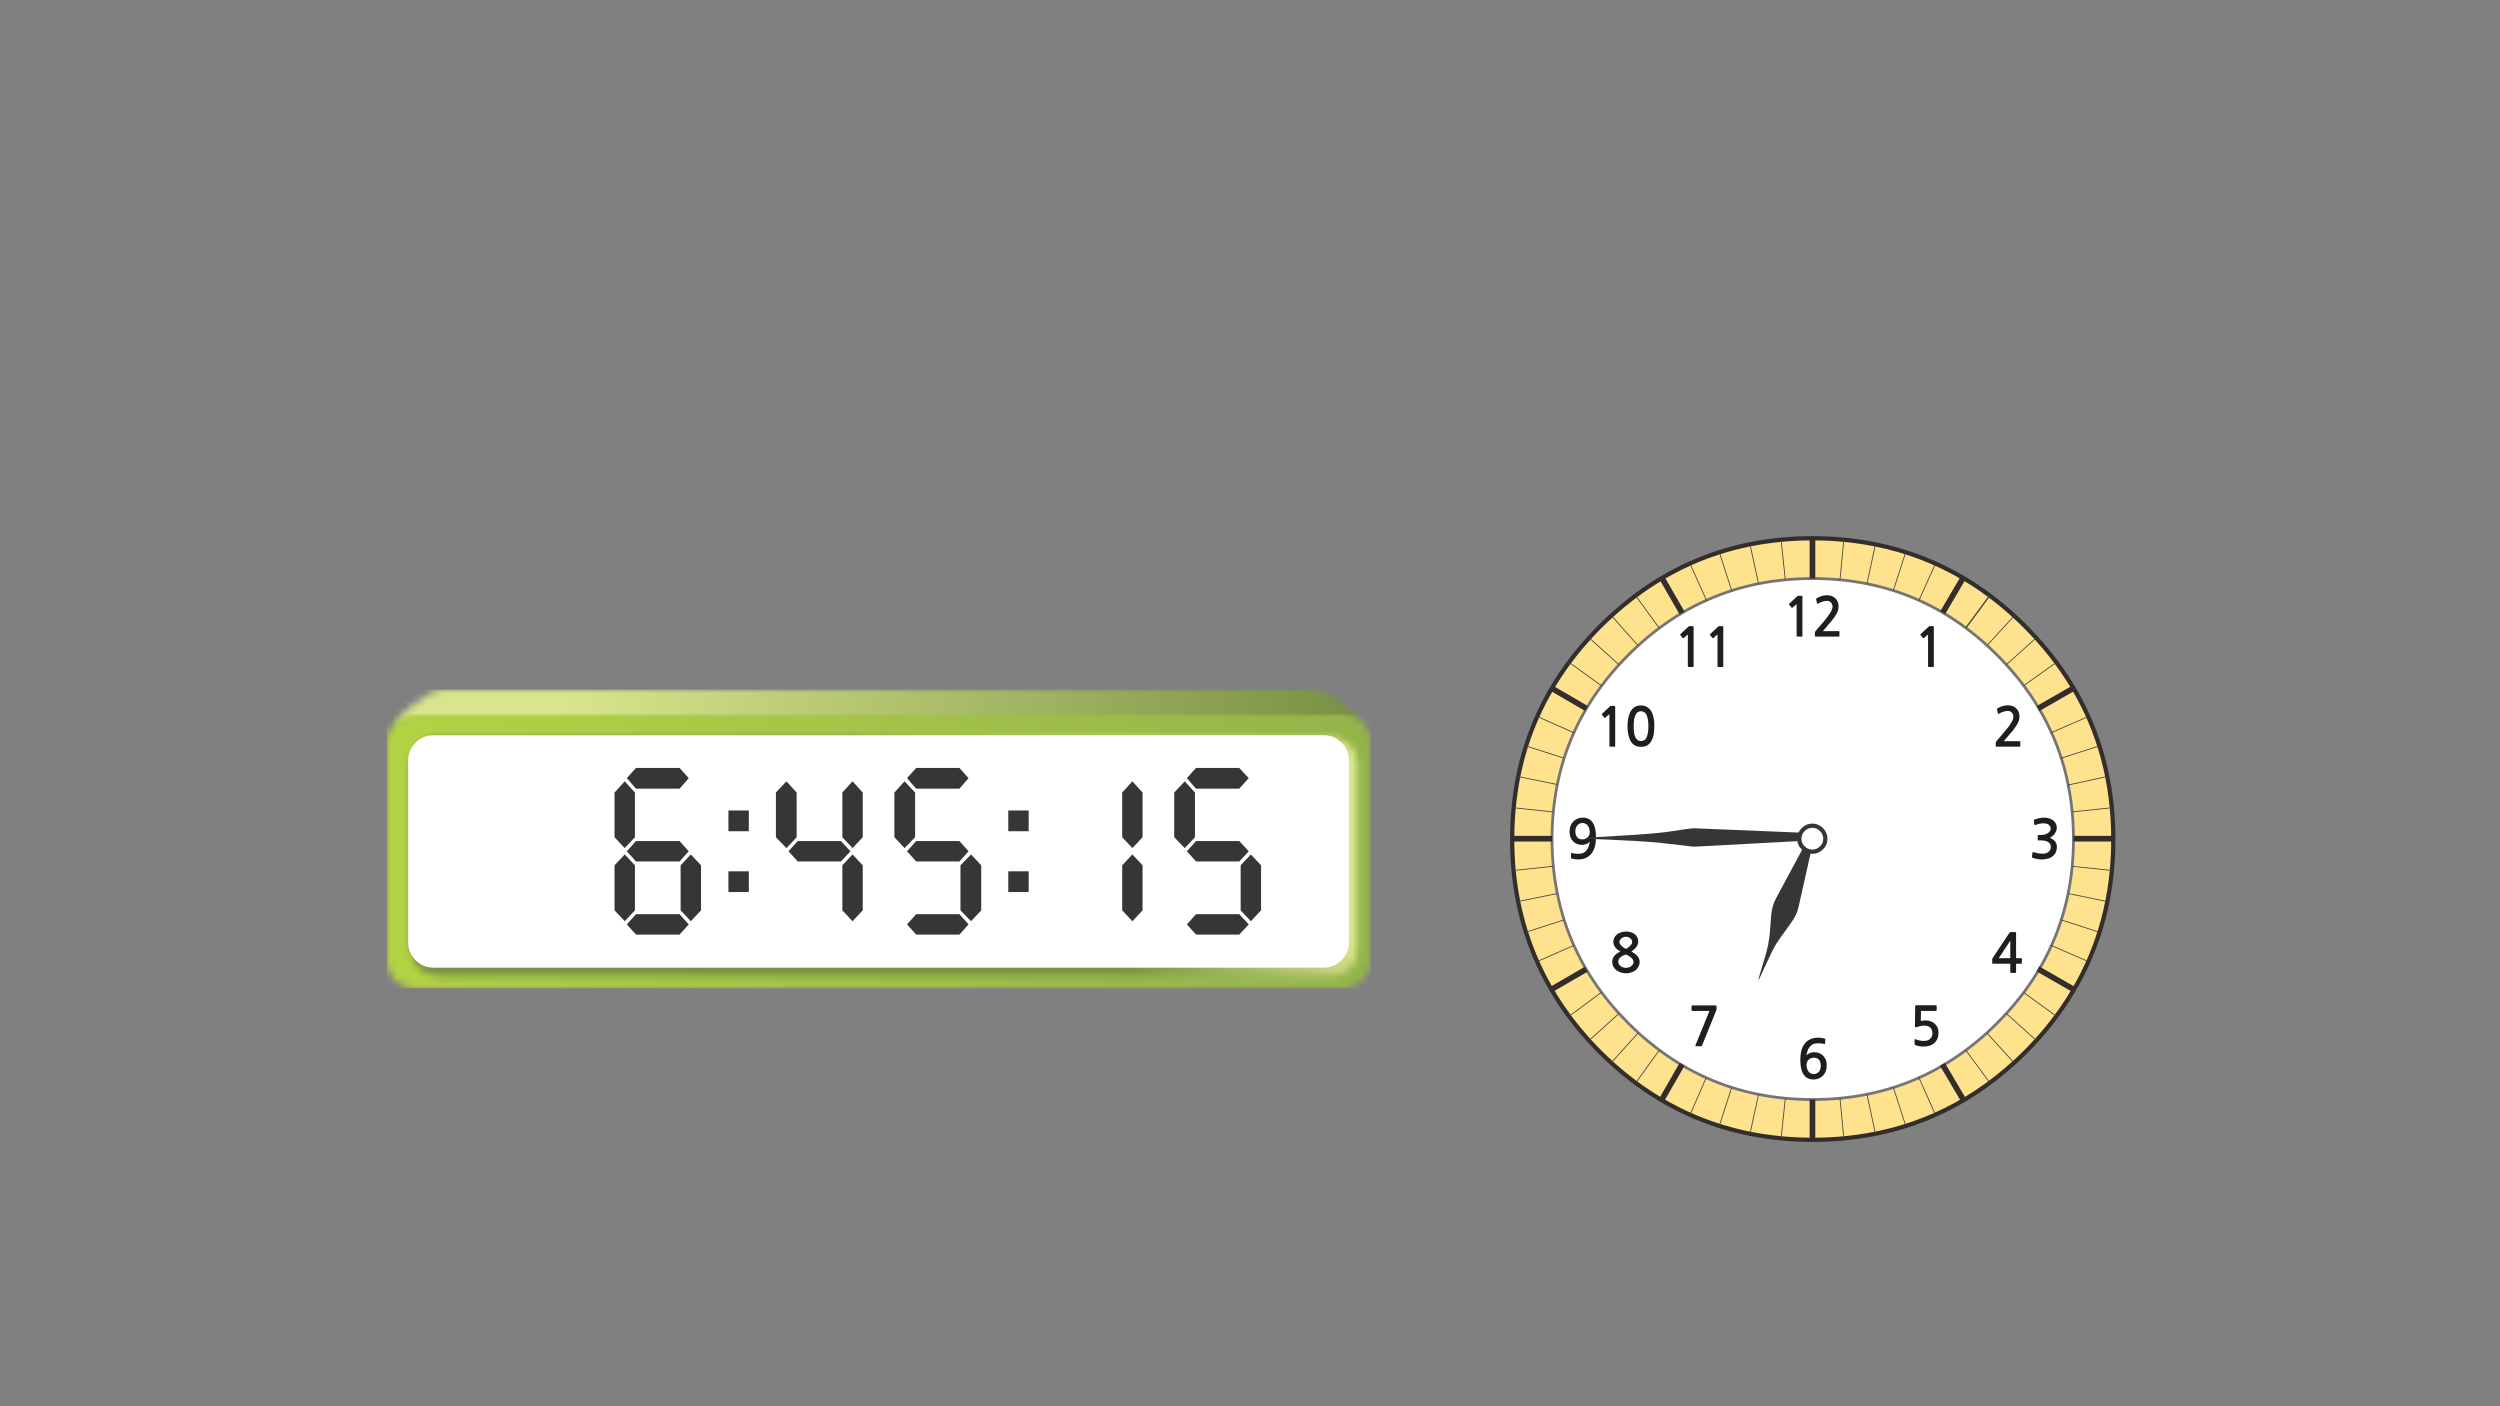 
<svg xmlns="http://www.w3.org/2000/svg" version="1.1" xmlns:xlink="http://www.w3.org/1999/xlink" preserveAspectRatio="none" x="0px" y="0px" width="1280px" height="720px" viewBox="0 0 1280 720">
<rect x="0" y="0" width="1280" height="720" fill="#808080" stroke="none"/>
<defs>
<linearGradient id="Gradient_1" gradientUnits="userSpaceOnUse" x1="136.075" y1="2.4" x2="1.725" y2="2.4" spreadMethod="pad">
<stop  offset="0%" stop-color="#7A9244"/>

<stop  offset="83.137%" stop-color="#D8E58C"/>

<stop  offset="100%" stop-color="#D8E58C"/>
</linearGradient>

<linearGradient id="Gradient_2" gradientUnits="userSpaceOnUse" x1="-0.025" y1="19.5" x2="139.925" y2="19.5" spreadMethod="pad">
<stop  offset="0%" stop-color="#B2D344"/>

<stop  offset="100%" stop-color="#94B44A"/>
</linearGradient>

<linearGradient id="Gradient_3" gradientUnits="userSpaceOnUse" x1="90.237" y1="75.938" x2="109.362" y2="53.463" spreadMethod="pad">
<stop  offset="0%" stop-color="#7A9244"/>

<stop  offset="83.137%" stop-color="#D8E58C"/>

<stop  offset="100%" stop-color="#D8E58C"/>
</linearGradient>

<g id="fgnfmf_copy_6_2_Layer5_0_FILL">
<path fill="#FFE28D" stroke="none" d="
M 196.25 335.45
Q 181.6 335.45 171.2 345.85 160.85 356.25 160.85 370.9 160.85 385.6 171.2 396 181.6 406.35 196.25 406.35 210.95 406.35 221.35 396 231.7 385.6 231.7 370.9 231.7 356.25 221.35 345.85 210.95 335.45 196.25 335.45 Z"/>
</g>

<g id="fgnfmf_copy_6_2_Layer5_1_FILL">
<path fill="#FFFFFF" stroke="none" d="
M -0.05 -92.15
Q -38.15 -92.15 -65.2 -65.1 -92.2 -38.1 -92.2 0.05 -92.2 38.15 -65.2 65.2 -38.15 92.2 -0.05 92.2 38.25 92.2 65.25 65.2 92.3 38.15 92.3 0.05 92.3 -38.1 65.25 -65.1 41.736 -88.658 9.65 -91.7 4.991 -92.141 0.15 -92.15 0.05 -92.15 -0.05 -92.15 Z"/>
</g>

<g id="fgnfmf_copy_6_2_Layer4_0_FILL">
<path fill="#1E1E1E" stroke="none" d="
M -41.45 73.25
Q -41.35 73.35 -41.1 73.35
L -39.55 73.35
Q -39.35 73.35 -39.3 73.25 -39.2 73.2 -39.1 73.05
L -34.1 60.7
Q -34 60.55 -34 60.4
L -34 59.25
Q -34 59 -34.05 58.95 -34.15 58.9 -34.45 58.9
L -42.55 58.9
Q -42.85 58.9 -42.85 59.2
L -42.85 60.5
Q -42.85 60.7 -42.75 60.75 -42.65 60.85 -42.55 60.85
L -36.5 60.85 -41.45 73
Q -41.5 73.2 -41.45 73.25
M -66.05 32.75
Q -67 32.75 -67.8 33.05 -68.6 33.3 -69.2 33.75 -69.8 34.25 -70.15 34.9 -70.5 35.6 -70.5 36.4 -70.5 37.45 -69.85 38.35 -69.15 39.2 -68 39.85 -68.6 40.1 -69.1 40.45 -69.65 40.8 -70.05 41.25 -70.4 41.65 -70.65 42.2 -70.9 42.75 -70.9 43.45 -70.9 44.45 -70.45 45.25 -70 46 -69.35 46.5 -68.65 47 -67.8 47.25 -66.9 47.55 -66.05 47.55 -65.15 47.55 -64.25 47.25 -63.4 47 -62.7 46.5 -62.05 46 -61.65 45.25 -61.2 44.45 -61.2 43.45 -61.2 42.8 -61.45 42.3 -61.6 41.8 -62 41.4 -62.4 40.95 -62.9 40.6 -63.45 40.2 -64.1 39.8 -62.85 38.95 -62.3 38.1 -61.7 37.3 -61.7 36.3 -61.7 35.5 -62 34.85 -62.35 34.15 -62.9 33.7 -63.5 33.25 -64.3 33 -65.1 32.75 -66.05 32.75
M -66.85 34.75
Q -66.45 34.6 -66.05 34.6 -65.6 34.6 -65.2 34.75 -64.8 34.9 -64.5 35.15 -64.2 35.4 -64 35.75 -63.85 36.1 -63.85 36.45 -63.85 36.8 -64.05 37.2 -64.3 37.55 -64.65 37.9 -65 38.25 -65.4 38.5 -65.75 38.75 -66.05 38.9 -66.3 38.8 -66.7 38.55 -67.05 38.35 -67.45 38 -67.8 37.7 -68.05 37.3 -68.35 36.9 -68.35 36.55 -68.35 36.05 -68.1 35.7 -67.9 35.35 -67.6 35.15 -67.25 34.9 -66.85 34.75
M -65.1 41.35
Q -64.65 41.6 -64.25 41.95 -63.85 42.3 -63.6 42.7 -63.35 43.1 -63.35 43.45 -63.35 43.95 -63.6 44.35 -63.85 44.75 -64.25 45.05 -64.6 45.3 -65.1 45.45 -65.55 45.6 -66.05 45.6 -66.5 45.6 -67 45.45 -67.5 45.3 -67.9 45 -68.25 44.75 -68.5 44.35 -68.75 43.95 -68.75 43.45 -68.75 42.85 -68.5 42.45 -68.2 42 -67.8 41.7 -67.4 41.4 -66.9 41.2 -66.45 41 -66.05 40.9 -65.55 41.05 -65.1 41.35
M -69.85 -46.6
Q -69.85 -47 -69.9 -47.05 -70 -47.1 -70.3 -47.1
L -71.3 -47.1
Q -71.35 -47.1 -71.45 -47.1 -71.55 -47.05 -71.6 -47
L -74.5 -44.3
Q -74.6 -44.25 -74.6 -44.1 -74.6 -44 -74.55 -43.95
L -73.7 -42.9
Q -73.65 -42.85 -73.5 -42.85 -73.4 -42.9 -73.3 -42.95
L -71.9 -44.15 -71.9 -32.9
Q -71.9 -32.65 -71.6 -32.65
L -70.1 -32.65
Q -69.85 -32.65 -69.85 -32.9
L -69.85 -46.6
M -56.85 -44.75
Q -57.2 -45.5 -57.75 -46.05 -58.25 -46.6 -59 -46.9 -59.75 -47.25 -60.7 -47.25 -62.2 -47.25 -63.15 -46.55 -64.1 -45.85 -64.6 -44.75 -65.1 -43.65 -65.3 -42.4 -65.5 -41.1 -65.5 -39.9 -65.5 -36.45 -64.3 -34.5 -63.15 -32.6 -60.7 -32.6 -59.5 -32.6 -58.6 -33.05 -57.75 -33.55 -57.15 -34.5 -56.55 -35.45 -56.25 -36.8 -56 -38.2 -56 -39.9 -56 -40.7 -56.05 -41.55 -56.15 -42.4 -56.35 -43.2 -56.5 -44 -56.85 -44.75
M -60.7 -45.2
Q -60.15 -45.2 -59.65 -44.9 -59.15 -44.65 -58.8 -44 -58.5 -43.35 -58.3 -42.35 -58.1 -41.35 -58.1 -39.9 -58.1 -38.45 -58.3 -37.45 -58.5 -36.45 -58.8 -35.8 -59.15 -35.2 -59.65 -34.9 -60.15 -34.65 -60.7 -34.65 -61.35 -34.65 -61.8 -34.9 -62.25 -35.2 -62.6 -35.8 -62.95 -36.45 -63.15 -37.45 -63.3 -38.45 -63.3 -39.9 -63.3 -41.35 -63.15 -42.35 -62.95 -43.35 -62.6 -44 -62.25 -44.65 -61.8 -44.9 -61.35 -45.2 -60.7 -45.2
M -43.7 -75.3
Q -43.8 -75.25 -43.85 -75.2
L -46.75 -72.5
Q -46.85 -72.45 -46.85 -72.3 -46.85 -72.2 -46.8 -72.15
L -45.95 -71.1
Q -45.9 -71.05 -45.75 -71.05 -45.65 -71.1 -45.55 -71.15
L -44.15 -72.35 -44.15 -61.1
Q -44.15 -60.85 -43.85 -60.85
L -42.35 -60.85
Q -42.1 -60.85 -42.1 -61.1
L -42.1 -74.8
Q -42.1 -75.2 -42.15 -75.25 -42.25 -75.3 -42.55 -75.3
L -43.55 -75.3
Q -43.6 -75.3 -43.7 -75.3
M -31.6 -74.8
Q -31.6 -75.2 -31.65 -75.25 -31.75 -75.3 -32.05 -75.3
L -33.05 -75.3
Q -33.1 -75.3 -33.2 -75.3 -33.3 -75.25 -33.35 -75.2
L -36.25 -72.5
Q -36.35 -72.45 -36.35 -72.3 -36.35 -72.2 -36.3 -72.15
L -35.45 -71.1
Q -35.4 -71.05 -35.25 -71.05 -35.15 -71.1 -35.05 -71.15
L -33.65 -72.35 -33.65 -61.1
Q -33.65 -60.85 -33.35 -60.85
L -31.85 -60.85
Q -31.6 -60.85 -31.6 -61.1
L -31.6 -74.8
M -3.6 -85.55
Q -3.6 -85.95 -3.65 -86 -3.75 -86.05 -4.05 -86.05
L -5.05 -86.05
Q -5.1 -86.05 -5.2 -86.05 -5.3 -86 -5.35 -85.95
L -8.25 -83.25
Q -8.35 -83.2 -8.35 -83.05 -8.35 -82.95 -8.3 -82.9
L -7.45 -81.85
Q -7.4 -81.8 -7.25 -81.8 -7.15 -81.85 -7.05 -81.9
L -5.65 -83.1 -5.65 -71.85
Q -5.65 -71.6 -5.35 -71.6
L -3.85 -71.6
Q -3.6 -71.6 -3.6 -71.85
L -3.6 -85.55
M -86 -2.6
Q -86 -1.5 -85.7 -0.65 -85.35 0.2 -84.75 0.85 -84.15 1.45 -83.3 1.8 -82.45 2.1 -81.4 2.1 -81.05 2.1 -80.7 2 -80.3 1.9 -79.95 1.75 -79.6 1.6 -79.3 1.35 -79 1.15 -78.85 0.9 -78.95 1.85 -79.25 2.65 -79.5 3.4 -80 4 -80.45 4.6 -81.15 4.95 -81.85 5.25 -82.85 5.25 -83.5 5.25 -84.05 5.2 -84.65 5.15 -85.1 4.95 -85.4 4.85 -85.45 5.1
L -85.5 6.65
Q -85.5 6.85 -85.35 6.9 -84.9 7.05 -84.2 7.15 -83.55 7.25 -83 7.25 -81.25 7.25 -80 6.6 -78.8 6 -78.05 4.9 -77.3 3.85 -76.95 2.4 -76.65 1 -76.65 -0.6 -76.65 -4.15 -77.85 -5.85 -79.05 -7.55 -81.3 -7.55 -82.4 -7.55 -83.25 -7.15 -84.15 -6.75 -84.75 -6.1 -85.35 -5.45 -85.7 -4.55 -86 -3.65 -86 -2.6
M -83.3 -0.6
Q -83.95 -1.4 -83.95 -2.7 -83.95 -4.05 -83.2 -4.85 -82.5 -5.65 -81.35 -5.65 -80.8 -5.65 -80.35 -5.4 -79.9 -5.15 -79.55 -4.75 -79.25 -4.3 -79.05 -3.75 -78.85 -3.15 -78.85 -2.5 -78.85 -1.35 -79.55 -0.6 -80.25 0.15 -81.5 0.15 -82.65 0.15 -83.3 -0.6
M 0.15 72.6
Q 0.85 72.3 1.85 72.3 2.5 72.3 3.05 72.35 3.65 72.4 4.1 72.55 4.4 72.7 4.4 72.4
L 4.5 70.9
Q 4.5 70.7 4.35 70.65 3.9 70.5 3.2 70.4 2.55 70.3 2 70.3 0.25 70.3 -1 70.95 -2.2 71.55 -2.95 72.65 -3.7 73.7 -4.05 75.15 -4.35 76.55 -4.35 78.15 -4.35 81.7 -3.15 83.4 -1.95 85.1 0.3 85.1 1.4 85.1 2.25 84.7 3.15 84.3 3.75 83.65 4.35 83 4.7 82.1 5 81.2 5 80.15 5 79.05 4.7 78.2 4.35 77.3 3.75 76.7 3.15 76.1 2.3 75.75 1.45 75.45 0.4 75.45 0.05 75.45 -0.35 75.55 -0.7 75.65 -1.05 75.8 -1.4 75.95 -1.7 76.15 -2 76.4 -2.15 76.65 -2.05 75.7 -1.75 74.9 -1.5 74.1 -1 73.55 -0.55 72.95 0.15 72.6
M 0.5 77.4
Q 1.65 77.4 2.3 78.15 2.9 78.9 2.9 80.25 2.9 81.6 2.2 82.4 1.5 83.2 0.35 83.2 -0.2 83.2 -0.65 82.95 -1.1 82.7 -1.45 82.3 -1.75 81.85 -1.95 81.25 -2.15 80.7 -2.15 80.05 -2.15 78.9 -1.45 78.15 -0.75 77.4 0.5 77.4
M 36.35 58.9
Q 36.3 59 36.3 59.2
L 36.2 66.2
Q 36.2 66.85 36.95 66.55 37.55 66.3 38.2 66.2 38.85 66.05 39.45 66.05 41.05 66.05 41.7 66.8 42.4 67.5 42.4 68.75 42.4 70 41.55 70.75 40.75 71.45 39.45 71.45 39.1 71.45 38.7 71.45 38.35 71.4 37.95 71.3 37.55 71.25 37.15 71.15 36.75 71.05 36.5 70.85 36.1 70.7 36.1 71.05
L 36.1 72.55
Q 36.1 72.7 36.1 72.75 36.1 72.85 36.25 72.9 36.55 73.05 37 73.15 37.45 73.25 37.9 73.35 38.35 73.4 38.7 73.45 39.1 73.45 39.3 73.45 40.4 73.45 41.4 73.15 42.35 72.85 43.05 72.25 44.55 70.9 44.55 68.5 44.55 67.5 44.2 66.7 43.8 65.9 43.2 65.35 42.6 64.8 41.75 64.5 40.9 64.2 39.95 64.2 39.05 64.2 38.3 64.4
L 38.35 60.85 43.65 60.85
Q 43.75 60.85 43.85 60.75 43.9 60.7 43.9 60.55
L 43.9 59.1
Q 43.9 59 43.85 58.95 43.75 58.85 43.65 58.85
L 36.7 58.85
Q 36.4 58.85 36.35 58.9
M 71.95 33
Q 71.95 32.95 71.8 32.95
L 70.05 32.95
Q 69.85 32.95 69.8 33 69.8 33.05 69.65 33.2
L 63.8 42
Q 63.7 42.1 63.65 42.25 63.55 42.4 63.55 42.5
L 63.55 43.9
Q 63.55 44.05 63.6 44.1 63.7 44.15 63.85 44.15
L 69.95 44.15 69.95 47.05
Q 69.95 47.2 70 47.3 70.1 47.4 70.3 47.4
L 71.65 47.4
Q 71.85 47.4 71.9 47.3 72 47.25 72 47.05
L 72 44.15 73.75 44.15
Q 73.9 44.15 74 44.1 74.05 44.05 74.05 43.85
L 74.05 42.45
Q 74.05 42.3 74 42.25 73.9 42.2 73.75 42.2
L 72 42.2 72 33.2
Q 72 33.05 71.95 33
M 69.95 42.2
L 65.85 42.2 69.95 36 69.95 42.2
M 78.3 -6.7
Q 78.25 -6.6 78.3 -6.5
L 78.45 -5.1
Q 78.5 -4.95 78.6 -4.9 78.7 -4.85 78.9 -4.95 79.2 -5.05 79.6 -5.2 80 -5.3 80.35 -5.4 80.7 -5.45 81.05 -5.5 81.4 -5.55 81.7 -5.55 82.1 -5.55 82.55 -5.45 83 -5.35 83.4 -5.15 83.75 -4.9 84 -4.55 84.25 -4.2 84.25 -3.7 84.25 -3.05 83.9 -2.65 83.5 -2.2 82.95 -1.9 82.4 -1.6 81.8 -1.5 81.2 -1.4 80.8 -1.4
L 79.9 -1.4
Q 79.75 -1.4 79.7 -1.35 79.65 -1.3 79.65 -1.15
L 79.65 0.25
Q 79.65 0.45 79.7 0.45 79.75 0.5 79.9 0.5
L 80.85 0.5
Q 81.75 0.5 82.4 0.7 83.05 0.9 83.5 1.2 83.9 1.5 84.1 1.9 84.3 2.35 84.3 2.75 84.3 4.05 83.35 4.65 83.05 4.9 82.7 5 82.3 5.15 81.9 5.2 81.5 5.25 81.1 5.2 80.65 5.2 80.25 5.15 79.75 5.1 79.25 4.95 78.75 4.85 78.25 4.7 78 4.6 77.9 4.65 77.8 4.7 77.8 4.85
L 77.6 6.3
Q 77.6 6.45 77.7 6.55 77.75 6.65 77.95 6.7 78.65 6.95 79.5 7.1 80.3 7.25 81.1 7.25 82.2 7.25 83.25 6.95 84.25 6.7 84.95 6.1 85.7 5.5 86.1 4.65 86.45 3.8 86.45 2.8 86.45 1.75 85.85 0.95 85.2 0.1 83.95 -0.45 84.45 -0.7 84.9 -1.05 85.35 -1.4 85.7 -1.85 86 -2.35 86.2 -2.85 86.4 -3.35 86.4 -3.85 86.4 -4.85 86 -5.55 85.6 -6.25 84.95 -6.7 84.3 -7.1 83.5 -7.35 82.65 -7.55 81.8 -7.55 81 -7.55 80.2 -7.35 79.4 -7.2 78.55 -6.9 78.35 -6.8 78.3 -6.7
M 72.9 -45
Q 72.55 -45.75 72 -46.25 71.45 -46.75 70.7 -47.05 69.9 -47.3 69 -47.3 68.1 -47.3 67.2 -47 66.25 -46.7 65.55 -46.3 65.35 -46.2 65.3 -46.1 65.2 -46 65.25 -45.9
L 65.55 -44.45
Q 65.55 -44.3 65.7 -44.3 65.85 -44.25 66 -44.35 66.85 -44.85 67.6 -45.05 68.35 -45.3 69.1 -45.3 69.95 -45.3 70.5 -44.7 71.05 -44.1 71.05 -43.2 71.05 -42.4 70.3 -41.15 69.55 -39.9 67.95 -38
L 65.05 -34.6
Q 64.95 -34.45 64.85 -34.3 64.8 -34.15 64.8 -34
L 64.8 -32.9
Q 64.8 -32.65 65.15 -32.65
L 73.25 -32.65
Q 73.5 -32.65 73.5 -33
L 73.5 -34.3
Q 73.5 -34.6 73.25 -34.6
L 67.65 -34.6
Q 68.15 -35.15 68.6 -35.7 69.1 -36.25 69.5 -36.8 70.05 -37.4 70.7 -38.15 71.3 -38.95 71.9 -39.8 72.45 -40.65 72.85 -41.5 73.2 -42.4 73.2 -43.25 73.2 -44.25 72.9 -45
M 5.1 -84.25
Q 5.95 -84.25 6.5 -83.65 7.05 -83.05 7.05 -82.15 7.05 -81.35 6.3 -80.1 5.55 -78.85 3.95 -76.95
L 1.05 -73.55
Q 0.95 -73.4 0.85 -73.25 0.8 -73.1 0.8 -72.95
L 0.8 -71.85
Q 0.8 -71.6 1.15 -71.6
L 9.25 -71.6
Q 9.5 -71.6 9.5 -71.95
L 9.5 -73.25
Q 9.5 -73.55 9.25 -73.55
L 3.65 -73.55
Q 4.15 -74.1 4.6 -74.65 5.1 -75.2 5.5 -75.75 6.05 -76.35 6.7 -77.1 7.3 -77.9 7.9 -78.75 8.45 -79.6 8.85 -80.45 9.2 -81.35 9.2 -82.2 9.2 -83.2 8.9 -83.95 8.55 -84.7 8 -85.2 7.45 -85.7 6.7 -86 5.9 -86.25 5 -86.25 4.1 -86.25 3.2 -85.95 2.25 -85.65 1.55 -85.25 1.35 -85.15 1.3 -85.05 1.2 -84.95 1.25 -84.85
L 1.55 -83.4
Q 1.55 -83.25 1.7 -83.25 1.85 -83.2 2 -83.3 2.85 -83.8 3.6 -84 4.35 -84.25 5.1 -84.25
M 42.9 -74.8
Q 42.9 -75.2 42.85 -75.25 42.75 -75.3 42.45 -75.3
L 41.45 -75.3
Q 41.4 -75.3 41.3 -75.3 41.2 -75.25 41.15 -75.2
L 38.25 -72.5
Q 38.15 -72.45 38.15 -72.3 38.15 -72.2 38.2 -72.15
L 39.05 -71.1
Q 39.1 -71.05 39.25 -71.05 39.35 -71.1 39.45 -71.15
L 40.85 -72.35 40.85 -61.1
Q 40.85 -60.85 41.15 -60.85
L 42.65 -60.85
Q 42.9 -60.85 42.9 -61.1
L 42.9 -74.8 Z"/>
</g>

<g id="Symbol_1_0_Layer0_0_FILL">
<path fill="#373535" stroke="none" d="
M 43.8 43.55
L 43.1 44.05 47.45 52.5
Q 47.95 53.5 49.05 54.4 51.15 56.05 51.8 56.7 52.65 57.45 54.2 59.45 55.5 61.1 55.55 61.05 55.6 61 54.5 59.2 53.2 57.05 52.75 56.05 52.55 55.6 51.5 52.65 51.05 51.35 50.25 50.5
L 43.8 43.55 Z"/>
</g>

<g id="Symbol_3_0_Layer0_0_FILL">
<path fill="#373535" stroke="none" d="
M 41.45 42.65
L 42 41.7 28.4 33
Q 27.85 32.7 24.9 31.55 22.95 30.75 18.35 28.4 14.35 26.35 14.3 26.4 14.25 26.5 18.05 28.9 22.4 31.7 24.05 33 26.95 35.2 27.05 35.25
L 41.45 42.65 Z"/>
</g>

<g id="fgnfmf_copy_6_2_Layer0_0_FILL">
<path fill="#FFFFFF" stroke="none" d="
M 44.6 42.75
Q 44.6 42 44.05 41.45 43.5 40.9 42.75 40.9 42 40.9 41.45 41.45 40.9 42 40.9 42.75 40.9 43.55 41.45 44.05 42 44.6 42.75 44.6 43.5 44.6 44.05 44.05 44.6 43.55 44.6 42.75 Z"/>
</g>

<g id="Mask_flash0_ai_10_Layer_1__Clip_Group__3_0_2_MASK_0_FILL">
<path fill="#FFFFFF" stroke="none" d="
M 133.4 0.95
Q 131.9 0 130.85 0
L 6.95 0
Q 5.9 0 4.45 0.95 3.65 1.45 2.5 2.3 1.65 2.85 0 4.8
L 137.8 4.8
Q 136.15 2.85 135.3 2.3 134.2 1.45 133.4 0.95 Z"/>
</g>

<g id="flash0_ai_10_Layer_1__Clip_Group__3_0_Layer2_0_FILL">
<path fill="url(#Gradient_1)" stroke="none" d="
M 137.8 4.8
L 137.8 0 0 0 0 4.8 137.8 4.8 Z"/>
</g>

<g id="Mask_flash0_ai_10_Layer_1__Clip_Group__2_0_2_MASK_0_FILL">
<path fill="#FFFFFF" stroke="none" d="
M 138.75 1.2
Q 137.55 0 135.9 0
L 4.05 0
Q 2.35 0 1.2 1.2 0 2.35 0 4.05
L 0 34.95
Q 0 36.65 1.2 37.8 2.35 39 4.05 39
L 135.9 39
Q 137.55 39 138.75 37.8 139.95 36.65 139.95 34.95
L 139.95 4.05
Q 139.95 2.35 138.75 1.2 Z"/>
</g>

<g id="flash0_ai_10_Layer_1__Clip_Group__2_0_Layer2_0_FILL">
<path fill="url(#Gradient_2)" stroke="none" d="
M 139.95 39
L 139.95 0 0 0 0 39 139.95 39 Z"/>
</g>

<g id="Mask_flash0_ai_10_Layer_1__Clip_Group__1_0_2_MASK_0_FILL">
<path fill="#FFFFFF" stroke="none" d="
M 150.15 67.45
Q 149.05 66.4 147.55 66.4
L 20.25 66.4
Q 18.8 66.4 17.7 67.45 16.65 68.55 16.65 70.05
L 16.65 96.6
Q 16.65 98.15 17.7 99.2 18.8 100.3 20.25 100.3
L 147.55 100.3
Q 149.05 100.3 150.15 99.2 151.2 98.15 151.2 96.6
L 151.2 70.05
Q 151.2 68.5 150.15 67.45 Z"/>
</g>

<g id="flash0_ai_10_Layer_1__Clip_Group__1_0_Layer2_0_FILL">
<path fill="url(#Gradient_3)" stroke="none" d="
M 73.15 0
L 0 86.05 94.7 166.6 167.9 80.6 73.15 0 Z"/>
</g>

<g id="flash0_ai_10_Layer_1__Clip_Group__copy_0_Layer0_0_FILL">
<path fill="#FFFFFF" stroke="none" d="
M 136.85 31.55
Q 136.85 30.1 135.8 29.05 134.75 28 133.25 28
L 6.65 28
Q 5.15 28 4.1 29.05 3.05 30.1 3.05 31.55
L 3.05 57.45
Q 3.05 58.9 4.1 60 5.15 61.05 6.65 61.05
L 133.25 61.05
Q 134.75 61.05 135.8 60 136.85 58.9 136.85 57.45
L 136.85 31.55 Z"/>
</g>

<g id="flash0_ai_10_Layer_1__Clip_Group__copy_0_Layer0_1_FILL">
<path fill="#FFFFFF" stroke="none" d="
M 18.65 45.95
L 24.8 45.95 26.1 44.5 24.8 43.05 18.65 43.05 17.3 44.5 18.65 45.95 Z"/>
</g>

<g id="flash0_ai_10_Layer_1__Clip_Group__copy_0_Layer0_2_FILL">
<path fill="#373535" stroke="none" d="
M 41.65 35.6
L 42.95 34.1 41.65 32.65 35.45 32.65 34.15 34.1 35.45 35.6 41.65 35.6 Z"/>
</g>

<g id="flash0_ai_10_Layer_1__Clip_Group__copy_0_Layer0_3_FILL">
<path fill="#373535" stroke="none" d="
M 35.3 42.5
L 35.3 36.15 33.85 34.55 32.4 36.15 32.4 42.5 33.85 44.05 35.3 42.5 Z"/>
</g>

<g id="flash0_ai_10_Layer_1__Clip_Group__copy_0_Layer0_4_FILL">
<path fill="#FFFFFF" stroke="none" d="
M 44.7 42.5
L 44.7 36.15 43.25 34.55 41.8 36.15 41.8 42.5 43.25 44.05 44.7 42.5 Z"/>
</g>

<g id="flash0_ai_10_Layer_1__Clip_Group__copy_0_Layer0_5_FILL">
<path fill="#373535" stroke="none" d="
M 41.65 45.95
L 42.95 44.5 41.65 43.05 35.45 43.05 34.15 44.5 35.45 45.95 41.65 45.95 Z"/>
</g>

<g id="flash0_ai_10_Layer_1__Clip_Group__copy_0_Layer0_6_FILL">
<path fill="#FFFFFF" stroke="none" d="
M 35.3 46.5
L 33.85 44.95 32.4 46.5 32.4 52.9 33.85 54.45 35.3 52.9 35.3 46.5 Z"/>
</g>

<g id="flash0_ai_10_Layer_1__Clip_Group__copy_0_Layer0_7_FILL">
<path fill="#373535" stroke="none" d="
M 44.7 46.5
L 43.25 44.95 41.8 46.5 41.8 52.9 43.25 54.45 44.7 52.9 44.7 46.5 Z"/>
</g>

<g id="flash0_ai_10_Layer_1__Clip_Group__copy_0_Layer0_8_FILL">
<path fill="#373535" stroke="none" d="
M 35.45 53.45
L 34.15 54.9 35.45 56.35 41.65 56.35 42.95 54.9 41.65 53.45 35.45 53.45 Z"/>
</g>

<g id="flash0_ai_10_Layer_1__Clip_Group__copy_0_Layer0_9_FILL">
<path fill="#FFFFFF" stroke="none" d="
M 58.45 35.6
L 64.6 35.6 65.95 34.1 64.6 32.65 58.45 32.65 57.15 34.1 58.45 35.6 Z"/>
</g>

<g id="flash0_ai_10_Layer_1__Clip_Group__copy_0_Layer0_10_FILL">
<path fill="#373535" stroke="none" d="
M 58.3 42.5
L 58.3 36.15 56.85 34.55 55.35 36.15 55.35 42.5 56.85 44.05 58.3 42.5 Z"/>
</g>

<g id="flash0_ai_10_Layer_1__Clip_Group__copy_0_Layer0_11_FILL">
<path fill="#373535" stroke="none" d="
M 67.7 42.5
L 67.7 36.15 66.25 34.55 64.8 36.15 64.8 42.5 66.25 44.05 67.7 42.5 Z"/>
</g>

<g id="flash0_ai_10_Layer_1__Clip_Group__copy_0_Layer0_12_FILL">
<path fill="#373535" stroke="none" d="
M 58.45 45.95
L 64.6 45.95 65.95 44.5 64.6 43.05 58.45 43.05 57.15 44.5 58.45 45.95 Z"/>
</g>

<g id="flash0_ai_10_Layer_1__Clip_Group__copy_0_Layer0_13_FILL">
<path fill="#FFFFFF" stroke="none" d="
M 58.3 46.5
L 56.85 44.95 55.35 46.5 55.35 52.9 56.85 54.45 58.3 52.9 58.3 46.5 Z"/>
</g>

<g id="flash0_ai_10_Layer_1__Clip_Group__copy_0_Layer0_14_FILL">
<path fill="#373535" stroke="none" d="
M 67.7 46.5
L 66.25 44.95 64.8 46.5 64.8 52.9 66.25 54.45 67.7 52.9 67.7 46.5 Z"/>
</g>

<g id="flash0_ai_10_Layer_1__Clip_Group__copy_0_Layer0_15_FILL">
<path fill="#FFFFFF" stroke="none" d="
M 58.45 56.35
L 64.6 56.35 65.95 54.9 64.6 53.45 58.45 53.45 57.15 54.9 58.45 56.35 Z"/>
</g>

<g id="flash0_ai_10_Layer_1__Clip_Group__copy_0_Layer0_16_FILL">
<path fill="#373535" stroke="none" d="
M 81.45 35.6
L 82.75 34.1 81.45 32.65 75.3 32.65 74 34.1 75.3 35.6 81.45 35.6 Z"/>
</g>

<g id="flash0_ai_10_Layer_1__Clip_Group__copy_0_Layer0_17_FILL">
<path fill="#373535" stroke="none" d="
M 75.15 42.5
L 75.15 36.15 73.65 34.55 72.2 36.15 72.2 42.5 73.65 44.05 75.15 42.5 Z"/>
</g>

<g id="flash0_ai_10_Layer_1__Clip_Group__copy_0_Layer0_18_FILL">
<path fill="#FFFFFF" stroke="none" d="
M 84.55 42.5
L 84.55 36.15 83.1 34.55 81.6 36.15 81.6 42.5 83.1 44.05 84.55 42.5 Z"/>
</g>

<g id="flash0_ai_10_Layer_1__Clip_Group__copy_0_Layer0_19_FILL">
<path fill="#373535" stroke="none" d="
M 81.45 45.95
L 82.75 44.5 81.45 43.05 75.3 43.05 74 44.5 75.3 45.95 81.45 45.95 Z"/>
</g>

<g id="flash0_ai_10_Layer_1__Clip_Group__copy_0_Layer0_20_FILL">
<path fill="#FFFFFF" stroke="none" d="
M 75.15 46.5
L 73.65 44.95 72.2 46.5 72.2 52.9 73.65 54.45 75.15 52.9 75.15 46.5 Z"/>
</g>

<g id="flash0_ai_10_Layer_1__Clip_Group__copy_0_Layer0_21_FILL">
<path fill="#373535" stroke="none" d="
M 84.55 46.5
L 83.1 44.95 81.6 46.5 81.6 52.9 83.1 54.45 84.55 52.9 84.55 46.5 Z"/>
</g>

<g id="flash0_ai_10_Layer_1__Clip_Group__copy_0_Layer0_22_FILL">
<path fill="#373535" stroke="none" d="
M 81.45 56.35
L 82.75 54.9 81.45 53.45 75.3 53.45 74 54.9 75.3 56.35 81.45 56.35 Z"/>
</g>

<g id="flash0_ai_10_Layer_1__Clip_Group__copy_0_Layer0_23_FILL">
<path fill="#373535" stroke="none" d="
M 51.5 41.65
L 51.5 38.7 48.6 38.7 48.6 41.65 51.5 41.65 Z"/>
</g>

<g id="flash0_ai_10_Layer_1__Clip_Group__copy_0_Layer0_24_FILL">
<path fill="#373535" stroke="none" d="
M 51.5 47.35
L 48.6 47.35 48.6 50.3 51.5 50.3 51.5 47.35 Z"/>
</g>

<g id="flash0_ai_10_Layer_1__Clip_Group__copy_0_Layer0_25_FILL">
<path fill="#FFFFFF" stroke="none" d="
M 98.25 35.6
L 104.45 35.6 105.75 34.1 104.45 32.65 98.25 32.65 96.95 34.1 98.25 35.6 Z"/>
</g>

<g id="flash0_ai_10_Layer_1__Clip_Group__copy_0_Layer0_26_FILL">
<path fill="#373535" stroke="none" d="
M 107.5 42.5
L 107.5 36.15 106.05 34.55 104.6 36.15 104.6 42.5 106.05 44.05 107.5 42.5 Z"/>
</g>

<g id="flash0_ai_10_Layer_1__Clip_Group__copy_0_Layer0_27_FILL">
<path fill="#FFFFFF" stroke="none" d="
M 98.1 46.5
L 96.65 44.95 95.2 46.5 95.2 52.9 96.65 54.45 98.1 52.9 98.1 46.5 Z"/>
</g>

<g id="flash0_ai_10_Layer_1__Clip_Group__copy_0_Layer0_28_FILL">
<path fill="#373535" stroke="none" d="
M 107.5 46.5
L 106.05 44.95 104.6 46.5 104.6 52.9 106.05 54.45 107.5 52.9 107.5 46.5 Z"/>
</g>

<g id="flash0_ai_10_Layer_1__Clip_Group__copy_0_Layer0_29_FILL">
<path fill="#FFFFFF" stroke="none" d="
M 98.25 56.35
L 104.45 56.35 105.75 54.9 104.45 53.45 98.25 53.45 96.95 54.9 98.25 56.35 Z"/>
</g>

<g id="flash0_ai_10_Layer_1__Clip_Group__copy_0_Layer0_30_FILL">
<path fill="#373535" stroke="none" d="
M 115.1 35.6
L 121.25 35.6 122.6 34.1 121.25 32.65 115.1 32.65 113.8 34.1 115.1 35.6 Z"/>
</g>

<g id="flash0_ai_10_Layer_1__Clip_Group__copy_0_Layer0_31_FILL">
<path fill="#373535" stroke="none" d="
M 114.95 42.5
L 114.95 36.15 113.5 34.55 112 36.15 112 42.5 113.5 44.05 114.95 42.5 Z"/>
</g>

<g id="flash0_ai_10_Layer_1__Clip_Group__copy_0_Layer0_32_FILL">
<path fill="#FFFFFF" stroke="none" d="
M 124.35 42.5
L 124.35 36.15 122.9 34.55 121.45 36.15 121.45 42.5 122.9 44.05 124.35 42.5 Z"/>
</g>

<g id="flash0_ai_10_Layer_1__Clip_Group__copy_0_Layer0_33_FILL">
<path fill="#373535" stroke="none" d="
M 115.1 45.95
L 121.25 45.95 122.6 44.5 121.25 43.05 115.1 43.05 113.8 44.5 115.1 45.95 Z"/>
</g>

<g id="flash0_ai_10_Layer_1__Clip_Group__copy_0_Layer0_34_FILL">
<path fill="#FFFFFF" stroke="none" d="
M 114.95 46.5
L 113.5 44.95 112 46.5 112 52.9 113.5 54.45 114.95 52.9 114.95 46.5 Z"/>
</g>

<g id="flash0_ai_10_Layer_1__Clip_Group__copy_0_Layer0_35_FILL">
<path fill="#373535" stroke="none" d="
M 124.35 46.5
L 122.9 44.95 121.45 46.5 121.45 52.9 122.9 54.45 124.35 52.9 124.35 46.5 Z"/>
</g>

<g id="flash0_ai_10_Layer_1__Clip_Group__copy_0_Layer0_36_FILL">
<path fill="#373535" stroke="none" d="
M 115.1 56.35
L 121.25 56.35 122.6 54.9 121.25 53.45 115.1 53.45 113.8 54.9 115.1 56.35 Z"/>
</g>

<g id="flash0_ai_10_Layer_1__Clip_Group__copy_0_Layer0_37_FILL">
<path fill="#373535" stroke="none" d="
M 91.3 41.65
L 91.3 38.7 88.4 38.7 88.4 41.65 91.3 41.65 Z"/>
</g>

<g id="flash0_ai_10_Layer_1__Clip_Group__copy_0_Layer0_38_FILL">
<path fill="#373535" stroke="none" d="
M 91.3 47.35
L 88.4 47.35 88.4 50.3 91.3 50.3 91.3 47.35 Z"/>
</g>

<g id="flash0_ai_10_Layer_1__Clip_Group__copy_0_Layer0_39_FILL">
<path fill="#373535" stroke="none" d="
M 44.7 46.5
L 43.25 44.95 41.8 46.5 41.8 52.9 43.25 54.45 44.7 52.9 44.7 46.5 Z"/>
</g>

<path id="fgnfmf_copy_6_2_Layer4_0_1_STROKES" stroke="#332D2B" stroke-width="1.5" stroke-linejoin="miter" stroke-linecap="butt" stroke-miterlimit="10" fill="none" d="
M 106.4 0.05
Q 106.4 5.71 105.9 11.15 103.19 39.88 86.25 62.725 82.979 67.131 79.175 71.325 77.305 73.386 75.3 75.4 73.326 77.365 71.3 79.2 45.412 102.72 11.05 105.95 5.611 106.45 -0.05 106.45 -5.709 106.45 -11.15 105.925 -39.78 103.232 -62.6 86.325 -67.031 83.032 -71.25 79.2 -73.274 77.364 -75.25 75.4 -77.253 73.384 -79.125 71.325 -82.912 67.142 -86.175 62.75 -96.396 48.931 -101.425 32.975 -103.098 27.671 -104.2 22.125 -105.264 16.754 -105.8 11.15 -106.3 5.711 -106.3 0.05 -106.3 -0.025 -106.3 -0.1 -106.293 -5.682 -105.775 -11.05 -105.247 -16.675 -104.175 -22.075 -103.07 -27.612 -101.4 -32.9 -98.002 -43.588 -92.275 -53.3 -89.502 -58.016 -86.175 -62.5 -82.885 -66.935 -79.05 -71.15 -77.215 -73.176 -75.25 -75.15 -73.244 -77.156 -71.175 -79.025 -67.004 -82.831 -62.625 -86.1 -58.076 -89.499 -53.3 -92.325 -34.09 -103.698 -11.15 -105.875 -5.709 -106.4 -0.05 -106.4 5.611 -106.4 11.05 -105.875 16.766 -105.338 22.25 -104.225 38.838 -100.893 53.275 -92.375 58.096 -89.542 62.675 -86.125 67.106 -82.815 71.325 -78.975 73.332 -77.121 75.3 -75.15 77.267 -73.177 79.1 -71.15 82.947 -66.925 86.25 -62.475 103.179 -39.693 105.875 -11.05 106.393 -5.682 106.4 -0.1 106.4 -0.025 106.4 0.05 Z"/>

<path id="fgnfmf_copy_6_2_Layer4_0_2_STROKES" stroke="#767576" stroke-width="1" stroke-linejoin="miter" stroke-linecap="butt" stroke-miterlimit="10" fill="none" d="
M 46.05 -80.1
Q 50.247 -77.635 54.225 -74.675
M 68.55 -61.65
Q 71.85 -58.044 74.7 -54.25
M 61.725 -68.475
Q 63.509 -66.844 65.25 -65.1 66.955 -63.398 68.55 -61.65
M 54.225 -74.675
Q 58.072 -71.808 61.725 -68.475
M 28.575 -87.9
Q 33.207 -86.425 37.625 -84.45
M 9.7 -91.7
Q 14.56 -91.233 19.225 -90.3 24.005 -89.344 28.575 -87.9
M 74.7 -54.25
Q 77.597 -50.375 80.025 -46.3
M 37.625 -84.45
Q 41.941 -82.511 46.05 -80.1
M 84.525 -37.65
Q 86.515 -33.235 88 -28.6 89.485 -23.96 90.45 -19.1
M 80.025 -46.3
Q 82.528 -42.082 84.525 -37.65
M 90.45 -19.1
Q 91.39 -14.439 91.85 -9.575 92.293 -4.922 92.3 -0.1 92.3 -0.025 92.3 0.05 92.3 4.95 91.85 9.675 91.385 14.586 90.425 19.3
M 84.525 37.7
Q 86.517 33.284 88 28.65 89.462 24.082 90.425 19.3
M 84.525 37.7
Q 82.568 42.054 80.125 46.2 77.656 50.366 74.7 54.325
M 19.225 90.35
Q 14.56 91.286 9.7 91.75
M 46.15 80.1
Q 41.986 82.55 37.625 84.5 33.207 86.474 28.575 87.95 24.002 89.398 19.225 90.35
M 68.55 61.75
Q 66.954 63.496 65.25 65.2 63.471 66.979 61.65 68.65
M 74.7 54.325
Q 71.86 58.126 68.55 61.75
M 46.15 80.1
Q 50.29 77.67 54.225 74.75 58.03 71.925 61.65 68.65
M -87.925 -28.575
Q -86.452 -33.19 -84.475 -37.6
M -92.2 -0.1
Q -92.193 -4.914 -91.75 -9.55 -91.288 -14.5 -90.325 -19.25
M -92.2 -0.1
Q -92.2 -0.025 -92.2 0.05 -92.2 4.942 -91.75 9.65 -91.286 14.574 -90.325 19.3 -89.369 24.061 -87.925 28.625 -86.454 33.241 -84.475 37.65 -82.537 41.97 -80.125 46.1 -77.656 50.273 -74.7 54.25 -71.836 58.09 -68.5 61.75 -66.902 63.495 -65.2 65.2 -63.459 66.938 -61.675 68.575 -58.045 71.862 -54.225 74.7 -50.371 77.57 -46.325 79.975
M -90.325 -19.25
Q -89.377 -24.013 -87.925 -28.575
M -0.05 -92.15
Q -4.941 -92.15 -9.65 -91.7 -14.483 -91.243 -19.125 -90.325
M -37.55 -84.45
Q -33.186 -86.406 -28.625 -87.875 -23.979 -89.353 -19.125 -90.325
M -54.25 -74.6
Q -50.322 -77.536 -46.2 -79.975
M -68.5 -61.65
Q -66.903 -63.397 -65.2 -65.1 -63.497 -66.803 -61.75 -68.4
M -74.675 -54.175
Q -71.824 -58.01 -68.5 -61.65
M -61.75 -68.4
Q -58.094 -71.739 -54.25 -74.6
M -80.025 -46.175
Q -77.594 -50.276 -74.675 -54.175
M -46.2 -79.975
Q -41.975 -82.474 -37.55 -84.45
M -84.475 -37.6
Q -82.496 -41.998 -80.025 -46.175
M -46.325 79.975
Q -42.092 82.483 -37.65 84.475 -33.24 86.454 -28.625 87.925 -23.979 89.406 -19.125 90.375 -14.484 91.295 -9.65 91.75 -4.941 92.2 -0.05 92.2 4.92 92.2 9.7 91.75
M -0.05 -92.15
Q 4.92 -92.15 9.7 -91.7"/>

<path id="fgnfmf_copy_6_2_Layer4_0_3_STROKES" stroke="#332D2B" stroke-width="2" stroke-linejoin="miter" stroke-linecap="butt" stroke-miterlimit="10" fill="none" d="
M 46.05 -80.1
L 53.275 -92.375
M 79.75 -46.15
L 80.025 -46.3 92.05 -53.2
M 92.3 -0.1
L 106.4 -0.1
M 92.05 53.05
L 80.125 46.2 79.75 46
M 45.95 79.75
L 46.15 80.1 53.2 92.05
M -106.3 -0.1
L -92.2 -0.1
M -46.325 79.975
L -46.2 79.75
M -0.05 -106.4
L -0.05 -92.15
M -53.3 -92.325
L -46.2 -79.975
M -92.275 -53.3
L -80.025 -46.175
M -53.25 92.05
L -46.325 79.975
M -92.1 53.05
L -80.125 46.1
M -0.05 92.2
L -0.05 106.45"/>

<path id="fgnfmf_copy_6_2_Layer4_0_4_STROKES" stroke="#484544" stroke-width="0.3" stroke-linejoin="miter" stroke-linecap="butt" stroke-miterlimit="10" fill="none" d="
M 74.7 -54.25
L 86.25 -62.475
M 68.55 -61.65
L 79.1 -71.15
M 61.725 -68.475
L 71.325 -78.975
M 37.5 -84.15
L 37.625 -84.45
M 28.5 -87.65
L 28.575 -87.9
M 19.225 -90.3
L 22.25 -104.225
M 28.575 -87.9
L 32.85 -101.15
M 37.625 -84.45
L 43.35 -97.1
M 101.15 -32.85
L 88 -28.6 87.65 -28.5
M 90.45 -19.1
L 104 -22.05
M 84.2 -37.5
L 84.525 -37.65 97.25 -43.2
M 90.2 -19.05
L 90.45 -19.1
M 91.85 -9.575
L 105.875 -11.05
M 9.7 -91.7
L 11.05 -105.875
M 91.85 9.675
L 105.9 11.15
M 90.425 19.3
L 104 22.1
M 84.525 37.7
L 97.25 43.25
M 101.15 32.9
L 88 28.65 87.65 28.55
M 84.2 37.55
L 84.525 37.7
M 74.7 54.325
L 86.25 62.725
M 9.7 91.75
L 11.05 105.95
M 37.5 84.25
L 37.625 84.5
M 28.5 87.7
L 28.575 87.95
M 37.625 84.5
L 43.35 97.3
M 19.225 90.35
L 22.2 104.05
M 61.65 68.65
L 71.3 79.2
M 68.55 61.75
L 79.175 71.325
M 54.225 74.75
L 62.55 86.05
M 28.575 87.95
L 32.85 101.2
M -97.15 -43.2
L -84.475 -37.6
M -105.775 -11.05
L -91.75 -9.55
M -104.175 -22.075
L -90.325 -19.25
M -101.4 -32.9
L -87.925 -28.575
M -11.15 -105.875
L -9.65 -91.7
M -37.55 -84.45
L -37.4 -84.15
M -32.9 -101.15
L -28.625 -87.875
M -22.1 -104
L -19.125 -90.325
M -71.175 -79.025
L -61.75 -68.4
M -79.05 -71.15
L -68.5 -61.65
M -62.625 -86.1
L -54.25 -74.6
M -86.175 -62.5
L -74.675 -54.175
M -43.25 -97.1
L -37.55 -84.45
M -79.125 71.325
L -68.5 61.75
M -71.25 79.2
L -61.675 68.575
M -62.6 86.325
L -54.225 74.7
M -43.25 97.3
L -37.65 84.475
M -97.15 43.25
L -84.475 37.65
M -105.8 11.15
L -91.75 9.65
M -104.2 22.125
L -90.325 19.3
M -101.425 32.975
L -87.925 28.625
M -86.175 62.75
L -74.7 54.25
M -32.9 101.2
L -28.625 87.925
M -22.1 104.05
L -19.125 90.375
M -11.15 105.925
L -9.65 91.75"/>

<path id="fgnfmf_copy_6_2_Layer4_0_5_STROKES" stroke="#484544" stroke-width="0.5" stroke-linejoin="miter" stroke-linecap="butt" stroke-miterlimit="10" fill="none" d="
M 54.225 -74.675
L 62.675 -86.125"/>

<path id="fgnfmf_copy_6_2_Layer0_0_1_STROKES" stroke="#373535" stroke-width="1.5" stroke-linejoin="miter" stroke-linecap="butt" stroke-miterlimit="10" fill="none" d="
M 4.625 0.021
Q 4.625 2.012 3.256 3.256 1.888 4.625 0.021 4.625 -1.845 4.625 -3.213 3.256 -4.582 2.012 -4.582 0.021 -4.582 -1.845 -3.213 -3.213 -1.845 -4.582 0.021 -4.582 1.888 -4.582 3.256 -3.213 4.625 -1.845 4.625 0.021 Z"/>
</defs>

<g transform="matrix( 1.447, 0, 0, 1.447, 928.05,429.55) ">
<g transform="matrix( 3.002, 0, 0, 3.002, -589.2,-1113.45) ">
<use xlink:href="#fgnfmf_copy_6_2_Layer5_0_FILL"/>
</g>

<g transform="matrix( 1, 0, 0, 1, 0,0) ">
<use xlink:href="#fgnfmf_copy_6_2_Layer5_1_FILL"/>
</g>

<g transform="matrix( 1, 0, 0, 1, 0,0) ">
<use xlink:href="#fgnfmf_copy_6_2_Layer4_0_FILL"/>

<use xlink:href="#fgnfmf_copy_6_2_Layer4_0_1_STROKES"/>

<use xlink:href="#fgnfmf_copy_6_2_Layer4_0_2_STROKES"/>

<use xlink:href="#fgnfmf_copy_6_2_Layer4_0_3_STROKES"/>

<use xlink:href="#fgnfmf_copy_6_2_Layer4_0_4_STROKES"/>

<use xlink:href="#fgnfmf_copy_6_2_Layer4_0_5_STROKES"/>
</g>

<g transform="matrix( -0.459, -0.889, 0.889, -0.459, -9.8,24.75) ">
<g transform="matrix( -2.468, 0.312, -0.312, -2.468, 138.15,113.55) ">
<use xlink:href="#Symbol_1_0_Layer0_0_FILL"/>
</g>
</g>

<g transform="matrix( 0.864, -0.504, 0.504, 0.864, -40.6,-0.2) ">
<g transform="matrix( 2.488, 0, 0, 2.488, -70.05,-85.9) ">
<use xlink:href="#Symbol_3_0_Layer0_0_FILL"/>
</g>
</g>

<g transform="matrix( 2.488, 0, 0, 2.488, -106.35,-106.35) ">
<use xlink:href="#fgnfmf_copy_6_2_Layer0_0_FILL"/>

<use xlink:href="#fgnfmf_copy_6_2_Layer0_0_1_STROKES" transform="matrix( 0.402, 0, 0, 0.402, 42.7,42.7) "/>
</g>
</g>

<g transform="matrix( 1, 0, 0, 1, 449.9,429.55) ">
<g transform="matrix( 3.6, 0, 0, 3.6, -248.1,-76.5) ">
<mask id="Mask_Mask_1">
<g transform="matrix( 1, 0, 0, 1, 0,0) ">
<use xlink:href="#Mask_flash0_ai_10_Layer_1__Clip_Group__3_0_2_MASK_0_FILL"/>
</g>
</mask>

<g mask="url(#Mask_Mask_1)">
<g transform="matrix( 1, 0, 0, 1, 0,0) ">
<use xlink:href="#flash0_ai_10_Layer_1__Clip_Group__3_0_Layer2_0_FILL"/>
</g>
</g>
</g>

<g transform="matrix( 3.6, 0, 0, 3.6, -251.9,-63.9) ">
<mask id="Mask_Mask_2">
<g transform="matrix( 1, 0, 0, 1, 0,0) ">
<use xlink:href="#Mask_flash0_ai_10_Layer_1__Clip_Group__2_0_2_MASK_0_FILL"/>
</g>
</mask>

<g mask="url(#Mask_Mask_2)">
<g transform="matrix( 1, 0, 0, 1, 0,0) ">
<use xlink:href="#flash0_ai_10_Layer_1__Clip_Group__2_0_Layer2_0_FILL"/>
</g>
</g>
</g>

<g transform="matrix( 3.6, 0, 0, 3.6, -299.2,-290.9) ">
<mask id="Mask_Mask_3">
<g transform="matrix( 1, 0, 0, 1, 0,0) ">
<use xlink:href="#Mask_flash0_ai_10_Layer_1__Clip_Group__1_0_2_MASK_0_FILL"/>
</g>
</mask>

<g mask="url(#Mask_Mask_3)">
<g transform="matrix( 1, 0, 0, 1, 0,0) ">
<use xlink:href="#flash0_ai_10_Layer_1__Clip_Group__1_0_Layer2_0_FILL"/>
</g>
</g>
</g>

<g transform="matrix( 3.6, 0, 0, 3.6, -251.9,-153.9) ">
<g transform="matrix( 1, 0, 0, 1, 0,0) ">
<use xlink:href="#flash0_ai_10_Layer_1__Clip_Group__copy_0_Layer0_0_FILL"/>
</g>

<g transform="matrix( 1, 0, 0, 1, 0,0) ">
<use xlink:href="#flash0_ai_10_Layer_1__Clip_Group__copy_0_Layer0_1_FILL"/>
</g>

<g transform="matrix( 1, 0, 0, 1, 0,0) ">
<use xlink:href="#flash0_ai_10_Layer_1__Clip_Group__copy_0_Layer0_2_FILL"/>
</g>

<g transform="matrix( 1, 0, 0, 1, 0,0) ">
<use xlink:href="#flash0_ai_10_Layer_1__Clip_Group__copy_0_Layer0_3_FILL"/>
</g>

<g transform="matrix( 1, 0, 0, 1, 0,0) ">
<use xlink:href="#flash0_ai_10_Layer_1__Clip_Group__copy_0_Layer0_4_FILL"/>
</g>

<g transform="matrix( 1, 0, 0, 1, 0,0) ">
<use xlink:href="#flash0_ai_10_Layer_1__Clip_Group__copy_0_Layer0_5_FILL"/>
</g>

<g transform="matrix( 1, 0, 0, 1, 0,0) ">
<use xlink:href="#flash0_ai_10_Layer_1__Clip_Group__copy_0_Layer0_6_FILL"/>
</g>

<g transform="matrix( 1, 0, 0, 1, 0,0) ">
<use xlink:href="#flash0_ai_10_Layer_1__Clip_Group__copy_0_Layer0_7_FILL"/>
</g>

<g transform="matrix( 1, 0, 0, 1, 0,0) ">
<use xlink:href="#flash0_ai_10_Layer_1__Clip_Group__copy_0_Layer0_8_FILL"/>
</g>

<g transform="matrix( 1, 0, 0, 1, 0,0) ">
<use xlink:href="#flash0_ai_10_Layer_1__Clip_Group__copy_0_Layer0_9_FILL"/>
</g>

<g transform="matrix( 1, 0, 0, 1, 0,0) ">
<use xlink:href="#flash0_ai_10_Layer_1__Clip_Group__copy_0_Layer0_10_FILL"/>
</g>

<g transform="matrix( 1, 0, 0, 1, 0,0) ">
<use xlink:href="#flash0_ai_10_Layer_1__Clip_Group__copy_0_Layer0_11_FILL"/>
</g>

<g transform="matrix( 1, 0, 0, 1, 0,0) ">
<use xlink:href="#flash0_ai_10_Layer_1__Clip_Group__copy_0_Layer0_12_FILL"/>
</g>

<g transform="matrix( 1, 0, 0, 1, 0,0) ">
<use xlink:href="#flash0_ai_10_Layer_1__Clip_Group__copy_0_Layer0_13_FILL"/>
</g>

<g transform="matrix( 1, 0, 0, 1, 0,0) ">
<use xlink:href="#flash0_ai_10_Layer_1__Clip_Group__copy_0_Layer0_14_FILL"/>
</g>

<g transform="matrix( 1, 0, 0, 1, 0,0) ">
<use xlink:href="#flash0_ai_10_Layer_1__Clip_Group__copy_0_Layer0_15_FILL"/>
</g>

<g transform="matrix( 1, 0, 0, 1, 0,0) ">
<use xlink:href="#flash0_ai_10_Layer_1__Clip_Group__copy_0_Layer0_16_FILL"/>
</g>

<g transform="matrix( 1, 0, 0, 1, 0,0) ">
<use xlink:href="#flash0_ai_10_Layer_1__Clip_Group__copy_0_Layer0_17_FILL"/>
</g>

<g transform="matrix( 1, 0, 0, 1, 0,0) ">
<use xlink:href="#flash0_ai_10_Layer_1__Clip_Group__copy_0_Layer0_18_FILL"/>
</g>

<g transform="matrix( 1, 0, 0, 1, 0,0) ">
<use xlink:href="#flash0_ai_10_Layer_1__Clip_Group__copy_0_Layer0_19_FILL"/>
</g>

<g transform="matrix( 1, 0, 0, 1, 0,0) ">
<use xlink:href="#flash0_ai_10_Layer_1__Clip_Group__copy_0_Layer0_20_FILL"/>
</g>

<g transform="matrix( 1, 0, 0, 1, 0,0) ">
<use xlink:href="#flash0_ai_10_Layer_1__Clip_Group__copy_0_Layer0_21_FILL"/>
</g>

<g transform="matrix( 1, 0, 0, 1, 0,0) ">
<use xlink:href="#flash0_ai_10_Layer_1__Clip_Group__copy_0_Layer0_22_FILL"/>
</g>

<g transform="matrix( 1, 0, 0, 1, 0,0) ">
<use xlink:href="#flash0_ai_10_Layer_1__Clip_Group__copy_0_Layer0_23_FILL"/>
</g>

<g transform="matrix( 1, 0, 0, 1, 0,0) ">
<use xlink:href="#flash0_ai_10_Layer_1__Clip_Group__copy_0_Layer0_24_FILL"/>
</g>

<g transform="matrix( 1, 0, 0, 1, 0,0) ">
<use xlink:href="#flash0_ai_10_Layer_1__Clip_Group__copy_0_Layer0_25_FILL"/>
</g>

<g transform="matrix( 1, 0, 0, 1, 0,0) ">
<use xlink:href="#flash0_ai_10_Layer_1__Clip_Group__copy_0_Layer0_26_FILL"/>
</g>

<g transform="matrix( 1, 0, 0, 1, 0,0) ">
<use xlink:href="#flash0_ai_10_Layer_1__Clip_Group__copy_0_Layer0_27_FILL"/>
</g>

<g transform="matrix( 1, 0, 0, 1, 0,0) ">
<use xlink:href="#flash0_ai_10_Layer_1__Clip_Group__copy_0_Layer0_28_FILL"/>
</g>

<g transform="matrix( 1, 0, 0, 1, 0,0) ">
<use xlink:href="#flash0_ai_10_Layer_1__Clip_Group__copy_0_Layer0_29_FILL"/>
</g>

<g transform="matrix( 1, 0, 0, 1, 0,0) ">
<use xlink:href="#flash0_ai_10_Layer_1__Clip_Group__copy_0_Layer0_30_FILL"/>
</g>

<g transform="matrix( 1, 0, 0, 1, 0,0) ">
<use xlink:href="#flash0_ai_10_Layer_1__Clip_Group__copy_0_Layer0_31_FILL"/>
</g>

<g transform="matrix( 1, 0, 0, 1, 0,0) ">
<use xlink:href="#flash0_ai_10_Layer_1__Clip_Group__copy_0_Layer0_32_FILL"/>
</g>

<g transform="matrix( 1, 0, 0, 1, 0,0) ">
<use xlink:href="#flash0_ai_10_Layer_1__Clip_Group__copy_0_Layer0_33_FILL"/>
</g>

<g transform="matrix( 1, 0, 0, 1, 0,0) ">
<use xlink:href="#flash0_ai_10_Layer_1__Clip_Group__copy_0_Layer0_34_FILL"/>
</g>

<g transform="matrix( 1, 0, 0, 1, 0,0) ">
<use xlink:href="#flash0_ai_10_Layer_1__Clip_Group__copy_0_Layer0_35_FILL"/>
</g>

<g transform="matrix( 1, 0, 0, 1, 0,0) ">
<use xlink:href="#flash0_ai_10_Layer_1__Clip_Group__copy_0_Layer0_36_FILL"/>
</g>

<g transform="matrix( 1, 0, 0, 1, 0,0) ">
<use xlink:href="#flash0_ai_10_Layer_1__Clip_Group__copy_0_Layer0_37_FILL"/>
</g>

<g transform="matrix( 1, 0, 0, 1, 0,0) ">
<use xlink:href="#flash0_ai_10_Layer_1__Clip_Group__copy_0_Layer0_38_FILL"/>
</g>

<g transform="matrix( 1, 0, 0, 1, -9.4,0) ">
<use xlink:href="#flash0_ai_10_Layer_1__Clip_Group__copy_0_Layer0_39_FILL"/>
</g>
</g>
</g>
</svg>
